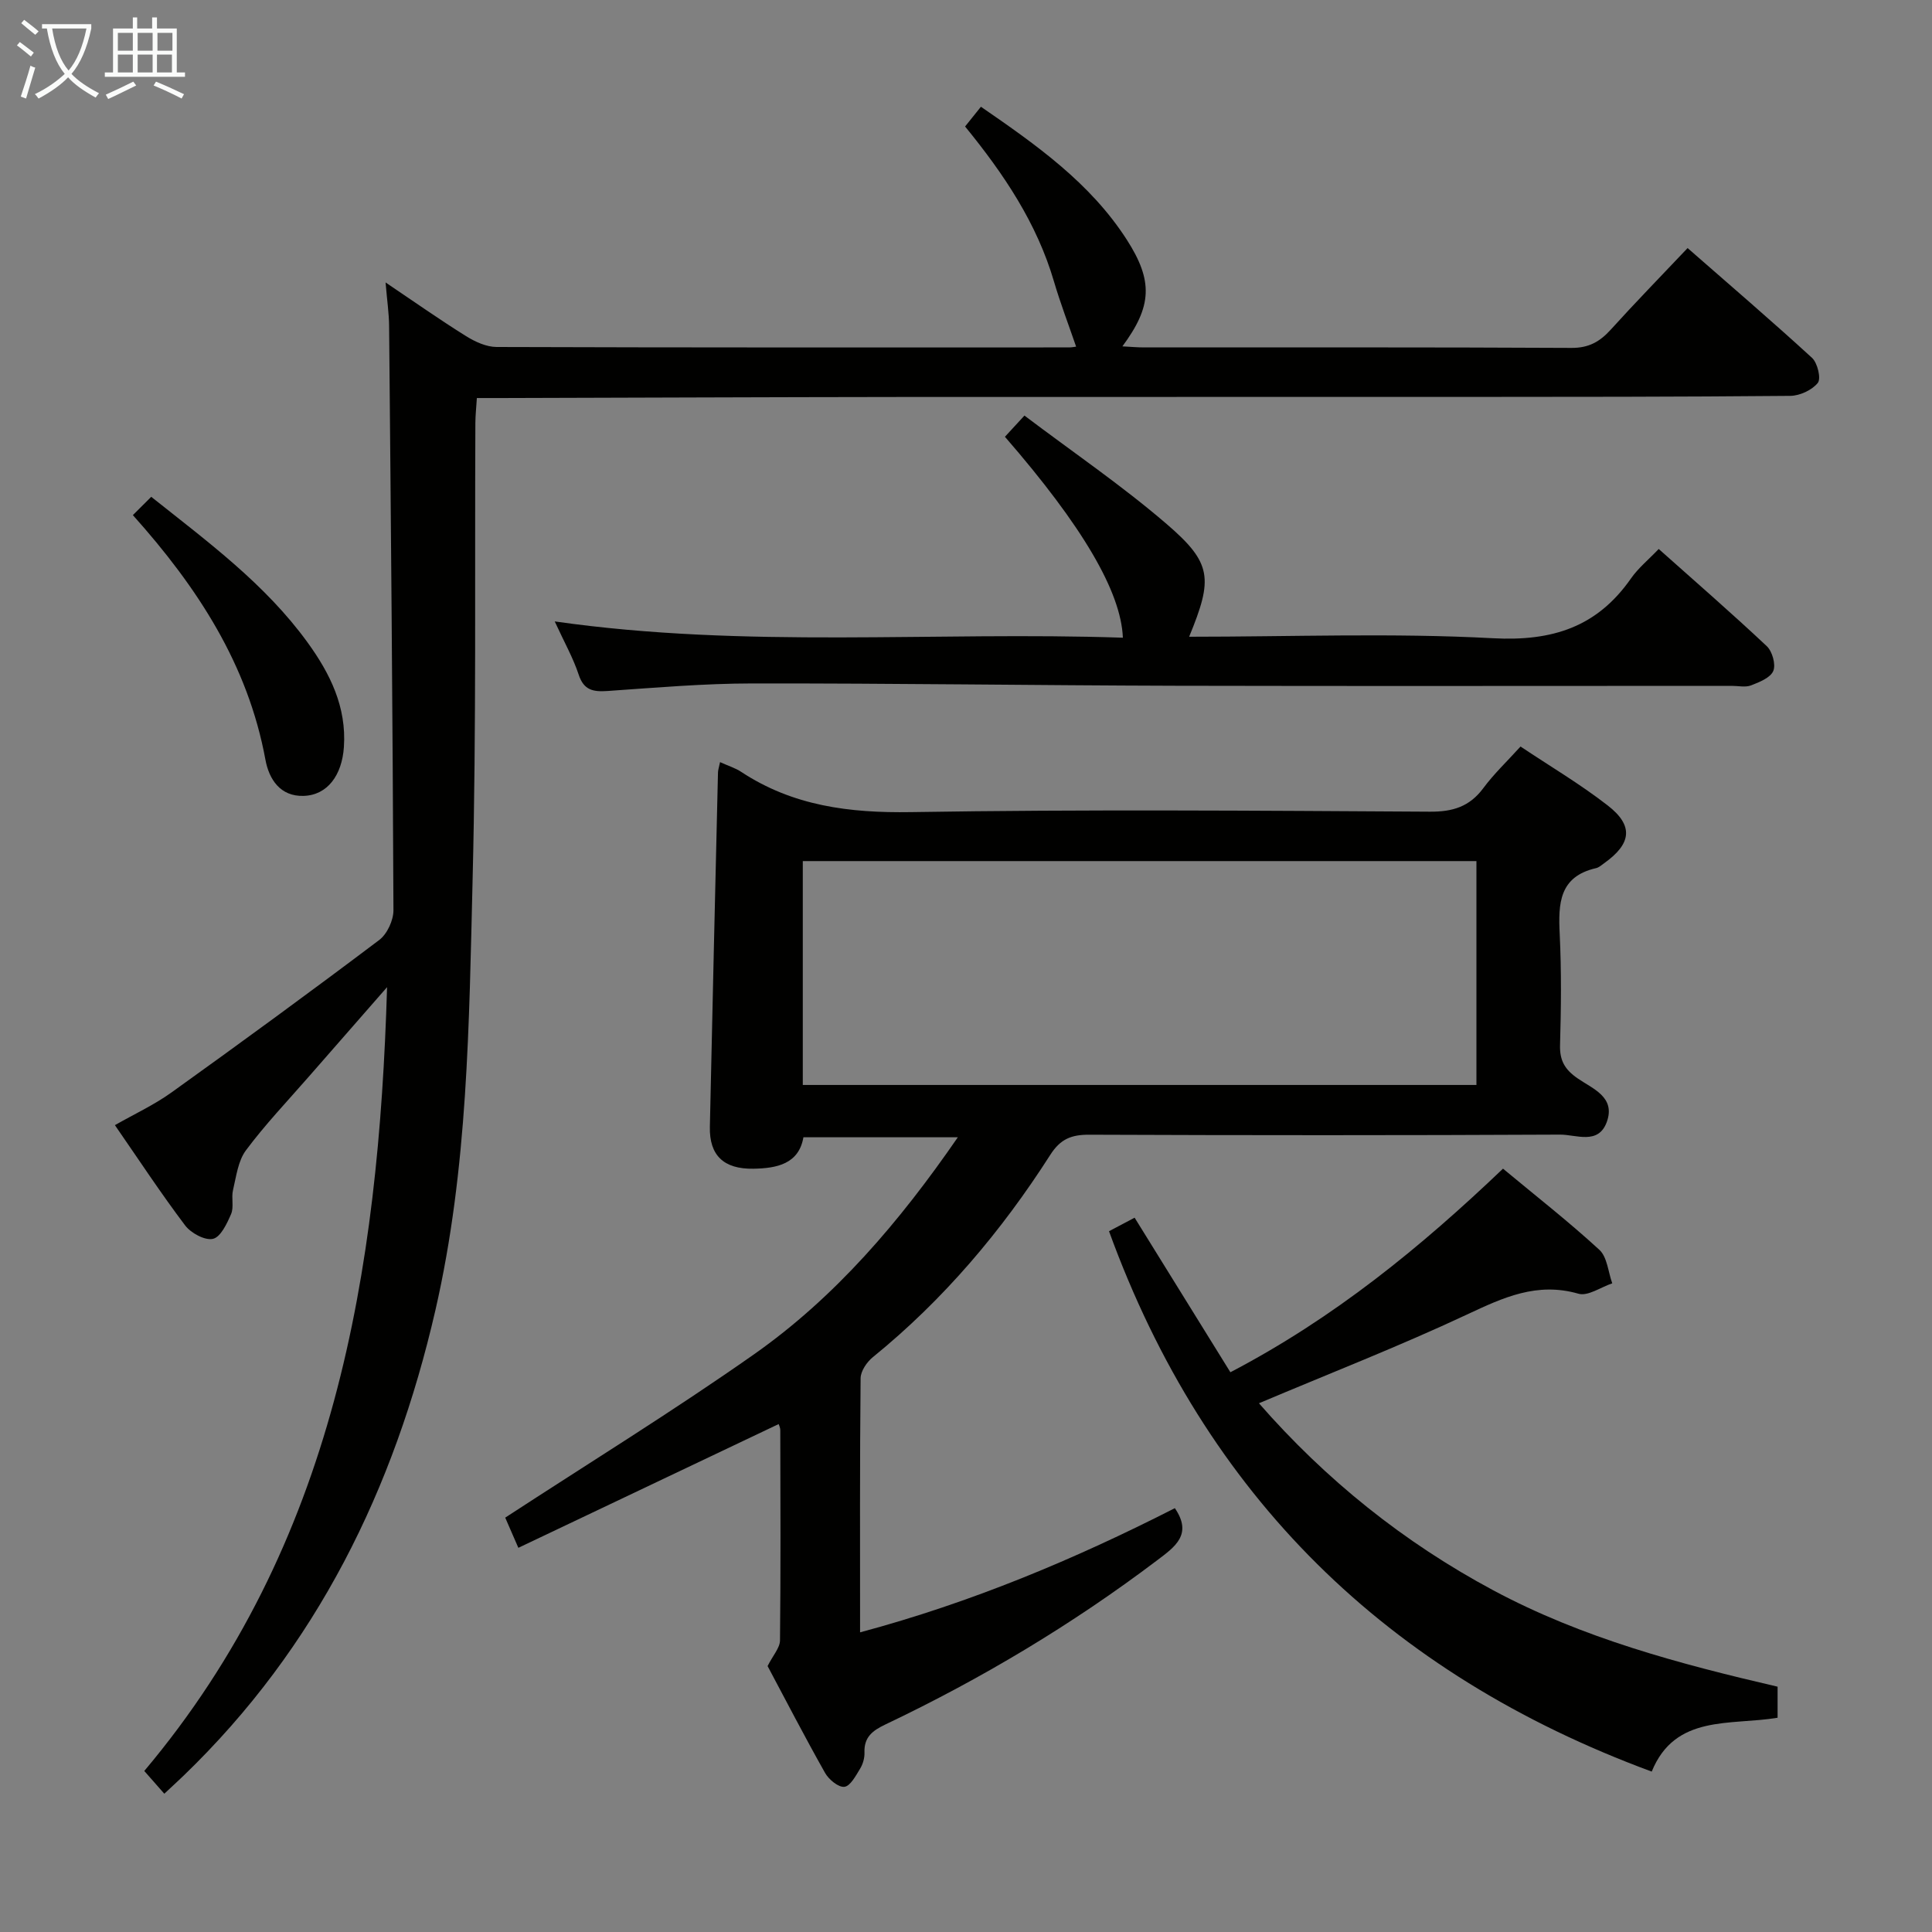 <svg enable-background="new 0 0 400 400" viewBox="0 0 400 400" xmlns="http://www.w3.org/2000/svg"><rect x="0" y="0" width="400" height="400" fill="#808080" stroke="none"/><g fill="#010100"><path d="m149.08 157.79c1.74.79 3.18 1.22 4.38 2.02 10.71 7.06 22.43 8.53 35.12 8.33 35.82-.58 71.65-.3 107.47-.09 4.74.03 8.21-1.04 11.06-4.88 2.16-2.92 4.84-5.46 7.7-8.61 6.07 4.06 12.35 7.77 18.06 12.21 5.4 4.19 4.91 7.91-.73 11.94-.54.39-1.09.89-1.7 1.03-7.64 1.75-7.83 7.33-7.52 13.63.37 7.65.29 15.33.07 22.99-.09 3.23 1 5.08 3.63 6.9 3.06 2.13 7.93 3.84 6.05 9.03-1.75 4.82-6.36 2.6-9.66 2.62-32.49.16-64.98.15-97.48.02-3.69-.02-5.98.87-8.08 4.17-10.1 15.79-22.09 29.99-36.72 41.87-1.25 1.01-2.53 2.88-2.55 4.37-.18 17.32-.11 34.63-.11 52.62 23.07-6.18 44.51-15.18 65.17-25.71 3.72 5.43.03 8-3.65 10.78-17.57 13.29-36.38 24.53-56.25 33.99-2.66 1.26-4.48 2.61-4.36 5.83.04 1.11-.32 2.38-.9 3.33-.89 1.45-2.02 3.61-3.25 3.76-1.24.15-3.24-1.51-4.01-2.88-4.24-7.52-8.21-15.19-11.9-22.12 1.12-2.22 2.55-3.76 2.57-5.31.16-14.49.09-28.99.06-43.49 0-.6-.31-1.2-.34-1.3-17.91 8.52-35.68 16.96-53.89 25.62-1.3-2.98-2.14-4.91-2.72-6.25 17.33-11.31 34.73-22.03 51.42-33.75 16.92-11.88 30.21-27.48 42.29-45-10.87 0-21.21 0-31.97 0-.95 5.53-5.52 6.43-10.35 6.51-6.18.11-9.15-2.79-9.02-8.68.52-24.44 1.11-48.88 1.68-73.32 0-.51.18-.99.43-2.18zm17.13 66.84h139.47c0-15.62 0-30.87 0-46.35-46.59 0-92.93 0-139.47 0z"/><path d="m34.02 371.37c-1.55-1.76-2.74-3.11-4.15-4.71 39.48-46.89 48.51-103.33 50.27-162.28-5.42 6.2-10.85 12.39-16.26 18.59-4.38 5.02-8.99 9.86-12.96 15.19-1.64 2.2-2.01 5.42-2.68 8.25-.38 1.59.22 3.5-.39 4.93-.85 1.98-2.16 4.78-3.76 5.15-1.67.38-4.57-1.2-5.77-2.79-4.99-6.61-9.55-13.55-14.53-20.75 4.02-2.29 8.1-4.18 11.69-6.75 14.46-10.37 28.83-20.87 43.03-31.58 1.65-1.24 2.96-4.09 2.95-6.19-.16-40.31-.53-80.62-.9-120.92-.02-2.63-.42-5.26-.73-9.03 6.03 4.06 11.25 7.74 16.66 11.11 1.87 1.17 4.2 2.24 6.32 2.25 39.49.13 78.99.1 118.49.09.62 0 1.24-.13 1.5-.16-1.57-4.57-3.26-8.98-4.59-13.5-3.54-12.07-10.36-22.23-18.4-32.08 1.01-1.26 2.01-2.51 3.28-4.09 11.51 7.93 22.62 15.76 30.17 27.48 5.53 8.59 5.27 13.82-.88 22.13 1.69.09 3.09.22 4.49.22 29.5.01 58.99-.06 88.49.1 3.57.02 5.86-1.28 8.12-3.77 5.02-5.55 10.24-10.9 15.92-16.9 8.7 7.62 17.36 15.03 25.76 22.73 1.14 1.05 1.91 4.28 1.2 5.18-1.2 1.5-3.73 2.67-5.71 2.69-22.99.21-45.99.21-68.99.22-38.33.02-76.66-.02-114.99.01-27.66.03-55.32.15-82.98.22-1.48 0-2.95 0-4.96 0-.12 1.97-.3 3.56-.31 5.15-.15 31.49.21 63-.57 94.47-.74 29.87-.95 59.84-7.71 89.26-8.51 36.99-24.57 69.8-52.19 96.4-1.07 1.03-2.17 2.03-3.93 3.68z"/><path d="m341.97 366.79c-54.79-20.23-92.43-57.06-112.36-111.88 1.48-.78 3.49-1.84 5.3-2.8 6.75 10.9 13.29 21.44 19.83 32 21.56-11.28 39.39-25.89 56.44-42.15 6.82 5.67 13.62 10.98 19.95 16.8 1.63 1.5 1.82 4.58 2.67 6.94-2.35.78-5.04 2.72-7 2.15-8.59-2.47-15.57.79-23.08 4.31-13.95 6.54-28.34 12.15-43.07 18.37 13.84 15.84 29.99 28.81 48.54 38.74 18.45 9.88 38.51 15.22 58.84 19.94v6.43c-9.75 1.64-21.21-.78-26.06 11.15z"/><path d="m246.2 131.83c21.29 0 42.15-.81 62.9.31 12.29.66 21.55-2.31 28.57-12.37 1.5-2.15 3.62-3.88 5.75-6.11 7.63 6.8 15.14 13.32 22.37 20.12 1.15 1.08 1.91 3.8 1.35 5.13-.59 1.41-2.87 2.32-4.6 2.99-1.16.45-2.63.1-3.97.1-38.32 0-76.64.07-114.96-.02-29.31-.08-58.61-.52-87.92-.48-9.96.01-19.92.87-29.86 1.56-2.97.2-4.94-.1-6.02-3.38-1.13-3.43-2.94-6.63-4.96-11.02 39.68 5.66 78.68 2.04 117.63 3.37-.39-9.59-8.44-23.2-24.42-41.6 1.13-1.23 2.29-2.5 4.04-4.39 9.96 7.53 20.15 14.46 29.44 22.45 9.43 8.11 9.62 11.28 4.66 23.34z"/><path d="m27.51 106.65c1.45-1.44 2.5-2.49 3.8-3.79 11.71 9.32 23.61 18.06 32.38 30.17 4.65 6.42 8.08 13.33 7.51 21.65-.4 5.82-3.4 9.95-8.34 10.1-4.83.15-7.16-3.42-7.91-7.51-3.62-19.65-14.01-35.62-27.44-50.62z"/></g><path d="m6.4 11.7c-1-.8-1.9-1.6-2.9-2.3l.6-.7c.9.7 1.9 1.4 2.9 2.2zm-2.1 8.3c.7-2.1 1.4-4.2 2-6.4.2.1.6.3 1 .4-.7 2.3-1.3 4.4-1.9 6.4zm3-12.8c-1.1-.9-2.1-1.7-2.9-2.4l.6-.7c1 .8 2 1.5 3 2.4zm1.4-1.3v-.9h10.2v.9c-.9 4.2-2.3 7.3-4.1 9.4 1.3 1.4 3.2 2.7 5.7 4-.2.2-.4.5-.7.9-2.5-1.4-4.4-2.7-5.7-4.2-1.4 1.5-3.5 3-6.1 4.4 0 0 0 0-.1-.1-.3-.4-.5-.7-.7-.8 2.7-1.3 4.7-2.8 6.2-4.2-1.8-2.2-3-5.3-3.7-9.4zm9.2 0h-7.1c.6 3.8 1.7 6.7 3.4 8.7 1.7-2 2.9-4.8 3.7-8.7z" fill="#fafbfa"/><path d="m31.6 3.6h.9v2.3h4.1v9.1h1.7v.9h-16.6v-.9h1.7v-9.1h4.1v-2.3h.9v2.3h3.1v-2.3zm-4 13.3.6.8c-1.9.9-3.8 1.9-5.8 2.8-.2-.3-.3-.6-.5-.9 2-.9 3.9-1.8 5.7-2.7zm-3.2-10.1v3.7h3.1v-3.7zm0 4.5v3.7h3.1v-3.7zm4.1-4.5v3.7h3.1v-3.7zm0 4.5v3.7h3.1v-3.7zm9.1 9.1c-2.1-1.1-4.1-2-5.8-2.7l.5-.8c2.2.9 4.1 1.8 5.8 2.6zm-1.9-13.6h-3.1v3.7h3.1zm-3.2 4.5v3.7h3.1v-3.7z" fill="#fafbfa"/></svg>
